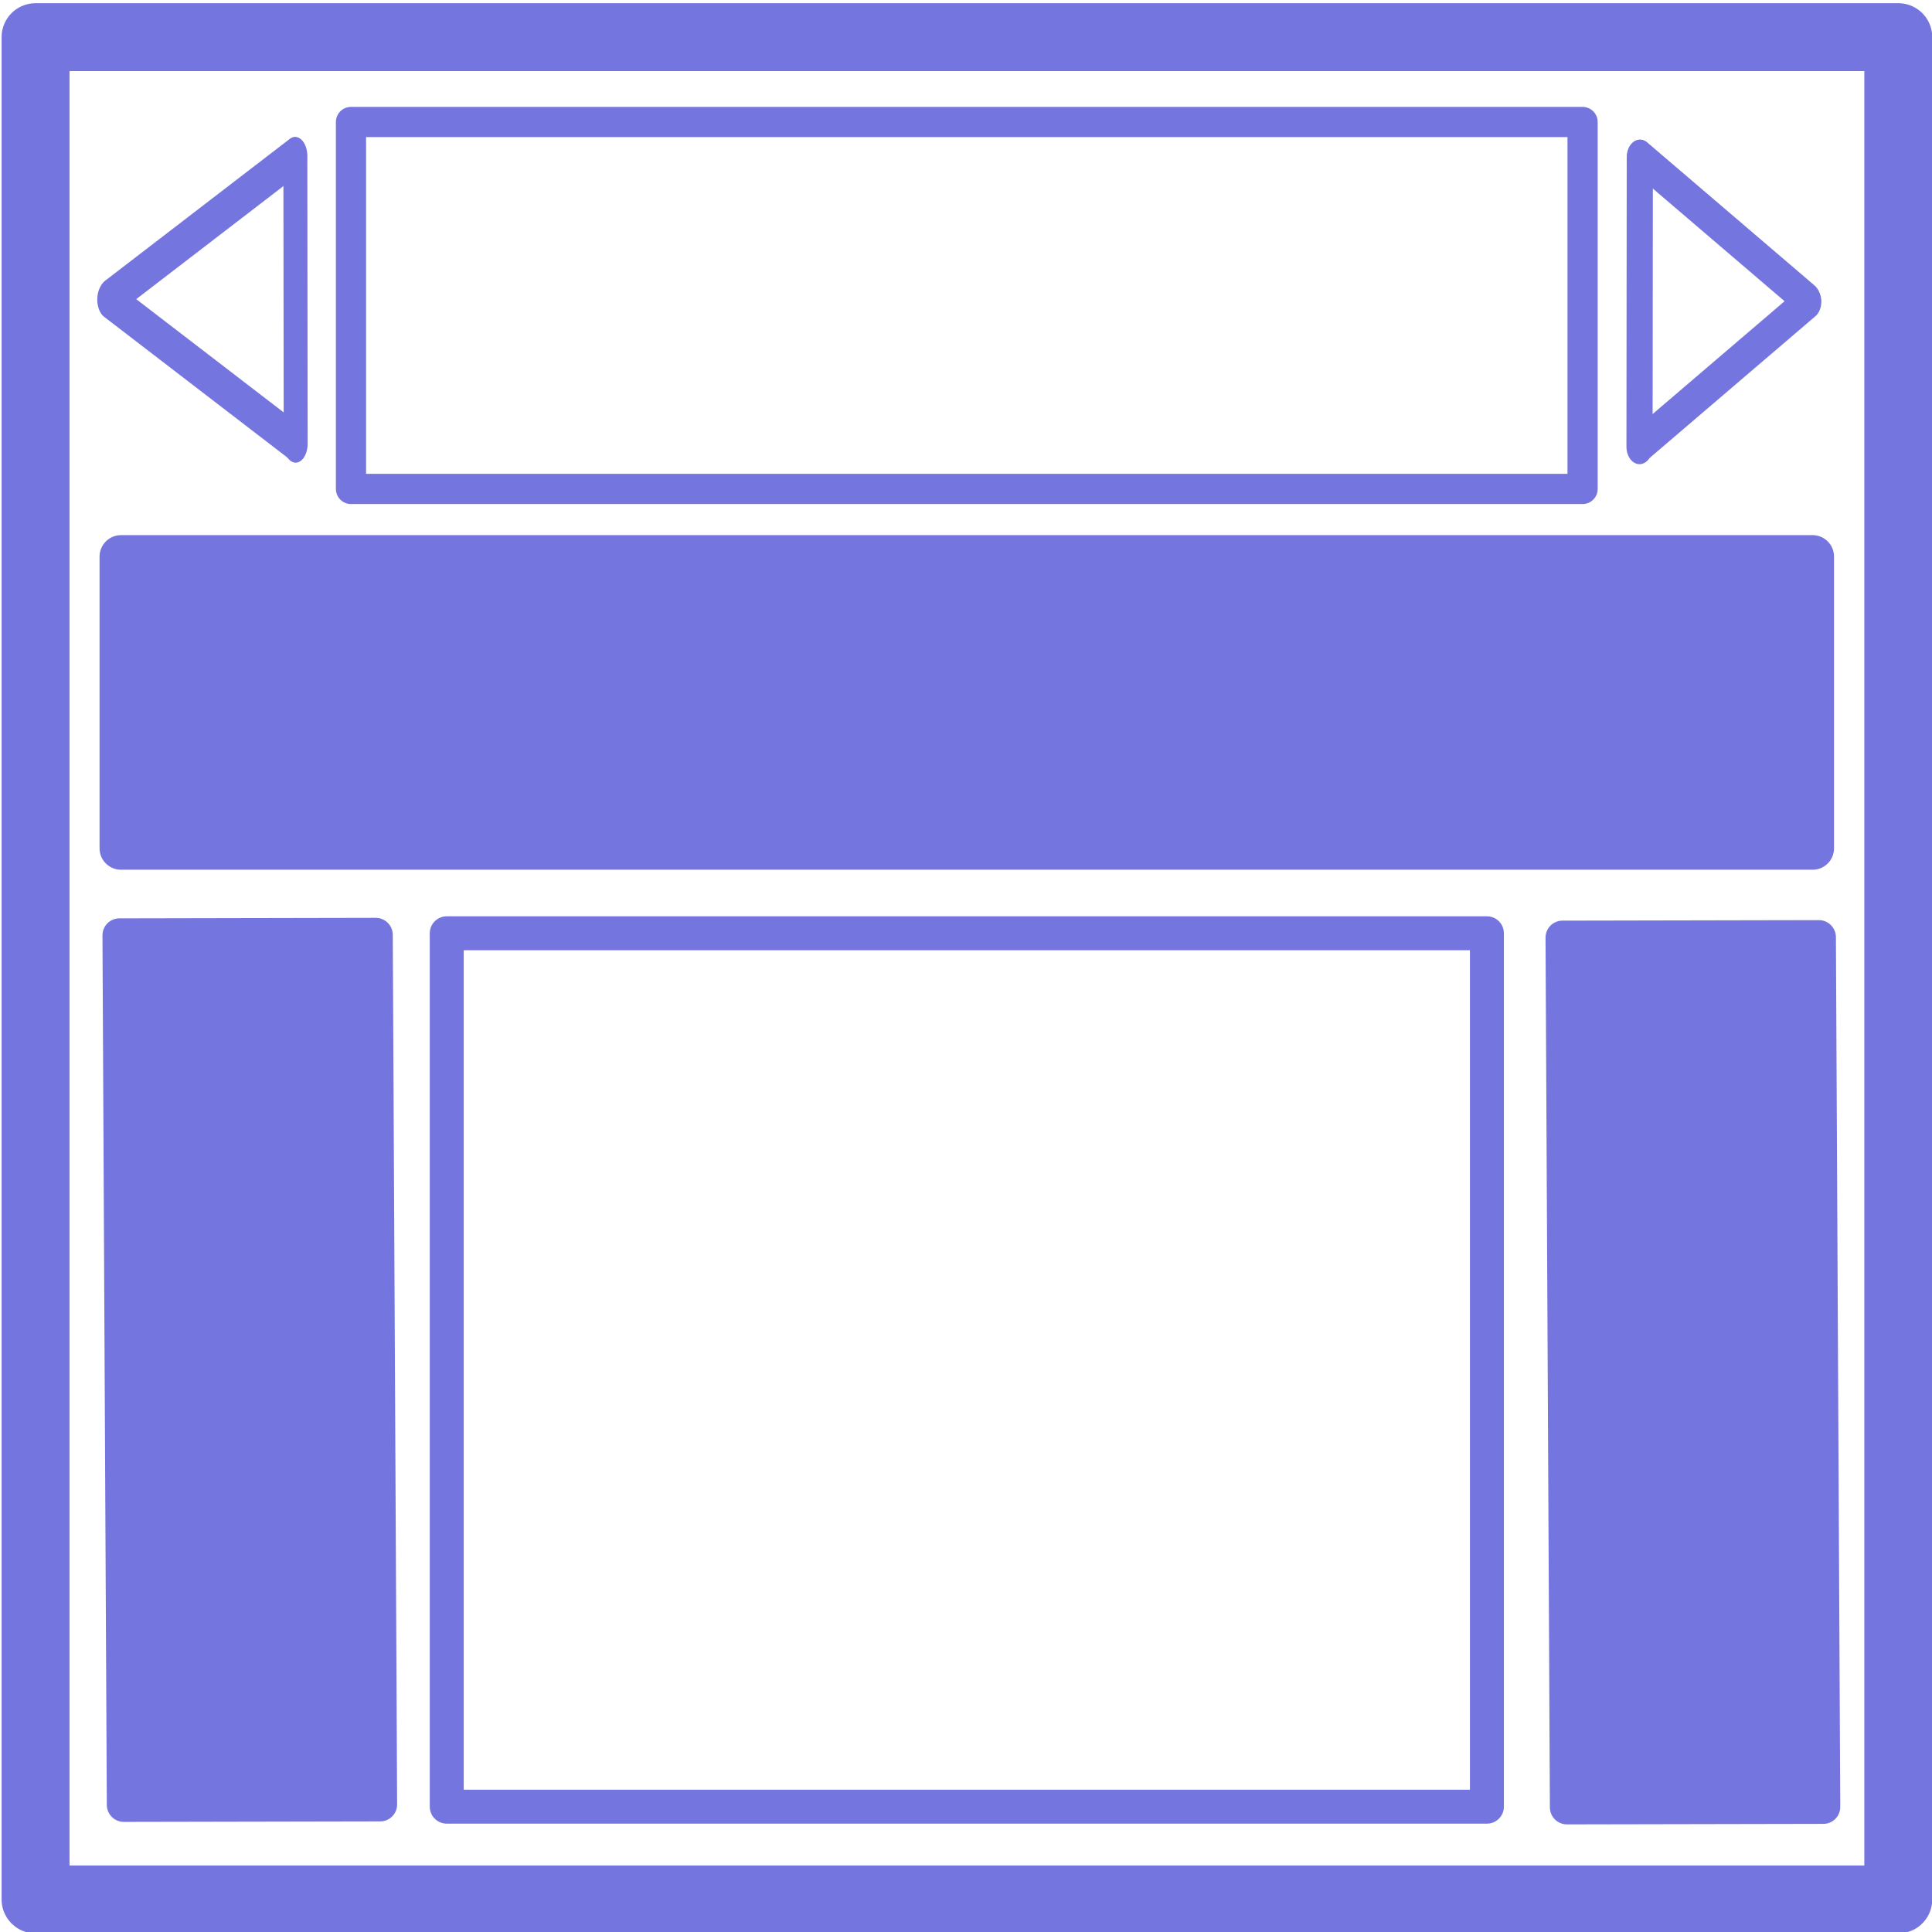 <?xml version="1.0" encoding="UTF-8" standalone="no"?>
<!-- Created with Inkscape (http://www.inkscape.org/) -->

<svg
   xmlns:dc="http://purl.org/dc/elements/1.1/"
   xmlns:cc="http://creativecommons.org/ns#"
   xmlns:rdf="http://www.w3.org/1999/02/22-rdf-syntax-ns#"
   xmlns:svg="http://www.w3.org/2000/svg"
   xmlns="http://www.w3.org/2000/svg"
   xmlns:sodipodi="http://sodipodi.sourceforge.net/DTD/sodipodi-0.dtd"
   xmlns:inkscape="http://www.inkscape.org/namespaces/inkscape"
   width="64"
   height="64"
   viewBox="0 0 64 64"
   id="svg2"
   version="1.1"
   inkscape:version="0.91 r13725"
   sodipodi:docname="frontpage_three.svg">
  <defs
     id="defs4" />
  <sodipodi:namedview
     id="base"
     pagecolor="#ffffff"
     bordercolor="#666666"
     borderopacity="1.0"
     inkscape:pageopacity="0.0"
     inkscape:pageshadow="2"
     inkscape:zoom="11.313709"
     inkscape:cx="23.461158"
     inkscape:cy="35.657298"
     inkscape:document-units="px"
     inkscape:current-layer="layer1"
     showgrid="false"
     units="px"
     inkscape:window-width="1920"
     inkscape:window-height="1028"
     inkscape:window-x="-8"
     inkscape:window-y="-8"
     inkscape:window-maximized="1" />
  <g
     inkscape:label="Layer 1"
     inkscape:groupmode="layer"
     id="layer1"
     transform="translate(0,-988.362)">
    <rect
       style="opacity:1;fill:none;fill-opacity:1;stroke:#7575e0;stroke-width:2.25;stroke-linecap:round;stroke-linejoin:round;stroke-miterlimit:4;stroke-dasharray:none;stroke-opacity:1"
       id="rect4138"
       width="61.705"
       height="61.69"
       x="1.178"
       y="989.593" />
    <rect
       style="opacity:1;fill:none;fill-opacity:1;stroke:#7575e0;stroke-width:1.125;stroke-linecap:round;stroke-linejoin:round;stroke-miterlimit:4;stroke-dasharray:none;stroke-opacity:1"
       id="rect4138-8"
       width="34.457"
       height="28.932"
       x="14.799"
       y="1019.278" />
    <rect
       style="opacity:1;fill:#7575e0;fill-opacity:1;stroke:#7575e0;stroke-width:1.125;stroke-linecap:round;stroke-linejoin:round;stroke-miterlimit:4;stroke-dasharray:none;stroke-opacity:1"
       id="rect4138-8-8-2"
       width="28.806"
       height="8.492"
       x="-1048.15"
       y="-1.14"
       transform="matrix(-0.005,-1,1,-0.002,0,0)" />
    <rect
       style="opacity:1;fill:#7575e0;fill-opacity:1;stroke:#7575e0;stroke-width:1.125;stroke-linecap:round;stroke-linejoin:round;stroke-miterlimit:4;stroke-dasharray:none;stroke-opacity:1"
       id="rect4138-8-8-2-1"
       width="28.813"
       height="8.494"
       x="-1048.328"
       y="46.663"
       transform="matrix(-0.005,-1,1,-0.002,0,0)" />
    <rect
       style="opacity:1;fill:none;fill-opacity:1;stroke:#7575e0;stroke-width:1;stroke-linecap:round;stroke-linejoin:round;stroke-miterlimit:4;stroke-dasharray:none;stroke-opacity:1"
       id="rect4138-8-4"
       width="40.798"
       height="12.156"
       x="11.627"
       y="992.403" />
    <rect
       style="opacity:1;fill:#7575e0;fill-opacity:1;stroke:#7575e0;stroke-width:1.42;stroke-linecap:round;stroke-linejoin:round;stroke-miterlimit:4;stroke-dasharray:none;stroke-opacity:1"
       id="rect4138-8-8-6"
       width="56.036"
       height="9.664"
       x="4.008"
       y="1006.799" />
    <g
       id="g8108"
       style="fill:none;stroke:#7575e0;stroke-width:6.248;stroke-miterlimit:4;stroke-dasharray:none;stroke-opacity:1"
       transform="matrix(0.127,0,0,0.202,22.601,790.78)">
      <path
         inkscape:connector-curvature="0"
         inkscape:connector-type="polyline"
         id="path8076"
         d="m -100.838,1050.876 -0.082,-47.136"
         style="fill:none;fill-rule:evenodd;stroke:#7575e0;stroke-width:6.248;stroke-linecap:round;stroke-linejoin:round;stroke-miterlimit:4;stroke-dasharray:none;stroke-opacity:1" />
      <path
         inkscape:connector-curvature="0"
         inkscape:connector-type="polyline"
         id="path8076-4"
         d="m -101.25,1050.538 -48.214,-23.281"
         style="display:inline;fill:none;fill-rule:evenodd;stroke:#7575e0;stroke-width:6.248;stroke-linecap:round;stroke-linejoin:round;stroke-miterlimit:4;stroke-dasharray:none;stroke-opacity:1" />
      <path
         inkscape:connector-curvature="0"
         inkscape:connector-type="polyline"
         id="path8076-4-3"
         d="m -101.016,1003.72 -48.213,23.281"
         style="display:inline;fill:none;fill-rule:evenodd;stroke:#7575e0;stroke-width:6.248;stroke-linecap:round;stroke-linejoin:round;stroke-miterlimit:4;stroke-dasharray:none;stroke-opacity:1" />
    </g>
    <g
       id="g8108-8"
       style="fill:none;stroke:#7575e0;stroke-width:2.556;stroke-miterlimit:4;stroke-dasharray:none;stroke-opacity:1"
       transform="matrix(-0.339,0,0,0.451,47.754,536.665)">
      <path
         inkscape:connector-curvature="0"
         inkscape:connector-type="polyline"
         id="path8076-1"
         d="m -19.343,1034.361 -0.028,-21.273"
         style="fill:none;fill-rule:evenodd;stroke:#7575e0;stroke-width:2.556;stroke-linecap:round;stroke-linejoin:round;stroke-miterlimit:4;stroke-dasharray:none;stroke-opacity:1" />
      <path
         inkscape:connector-curvature="0"
         inkscape:connector-type="polyline"
         id="path8076-4-0"
         d="m -19.483,1034.209 -16.348,-10.507"
         style="display:inline;fill:none;fill-rule:evenodd;stroke:#7575e0;stroke-width:2.556;stroke-linecap:round;stroke-linejoin:round;stroke-miterlimit:4;stroke-dasharray:none;stroke-opacity:1" />
      <path
         inkscape:connector-curvature="0"
         inkscape:connector-type="polyline"
         id="path8076-4-3-9"
         d="m -19.403,1013.079 -16.348,10.507"
         style="display:inline;fill:none;fill-rule:evenodd;stroke:#7575e0;stroke-width:2.556;stroke-linecap:round;stroke-linejoin:round;stroke-miterlimit:4;stroke-dasharray:none;stroke-opacity:1" />
    </g>
  </g>
</svg>
